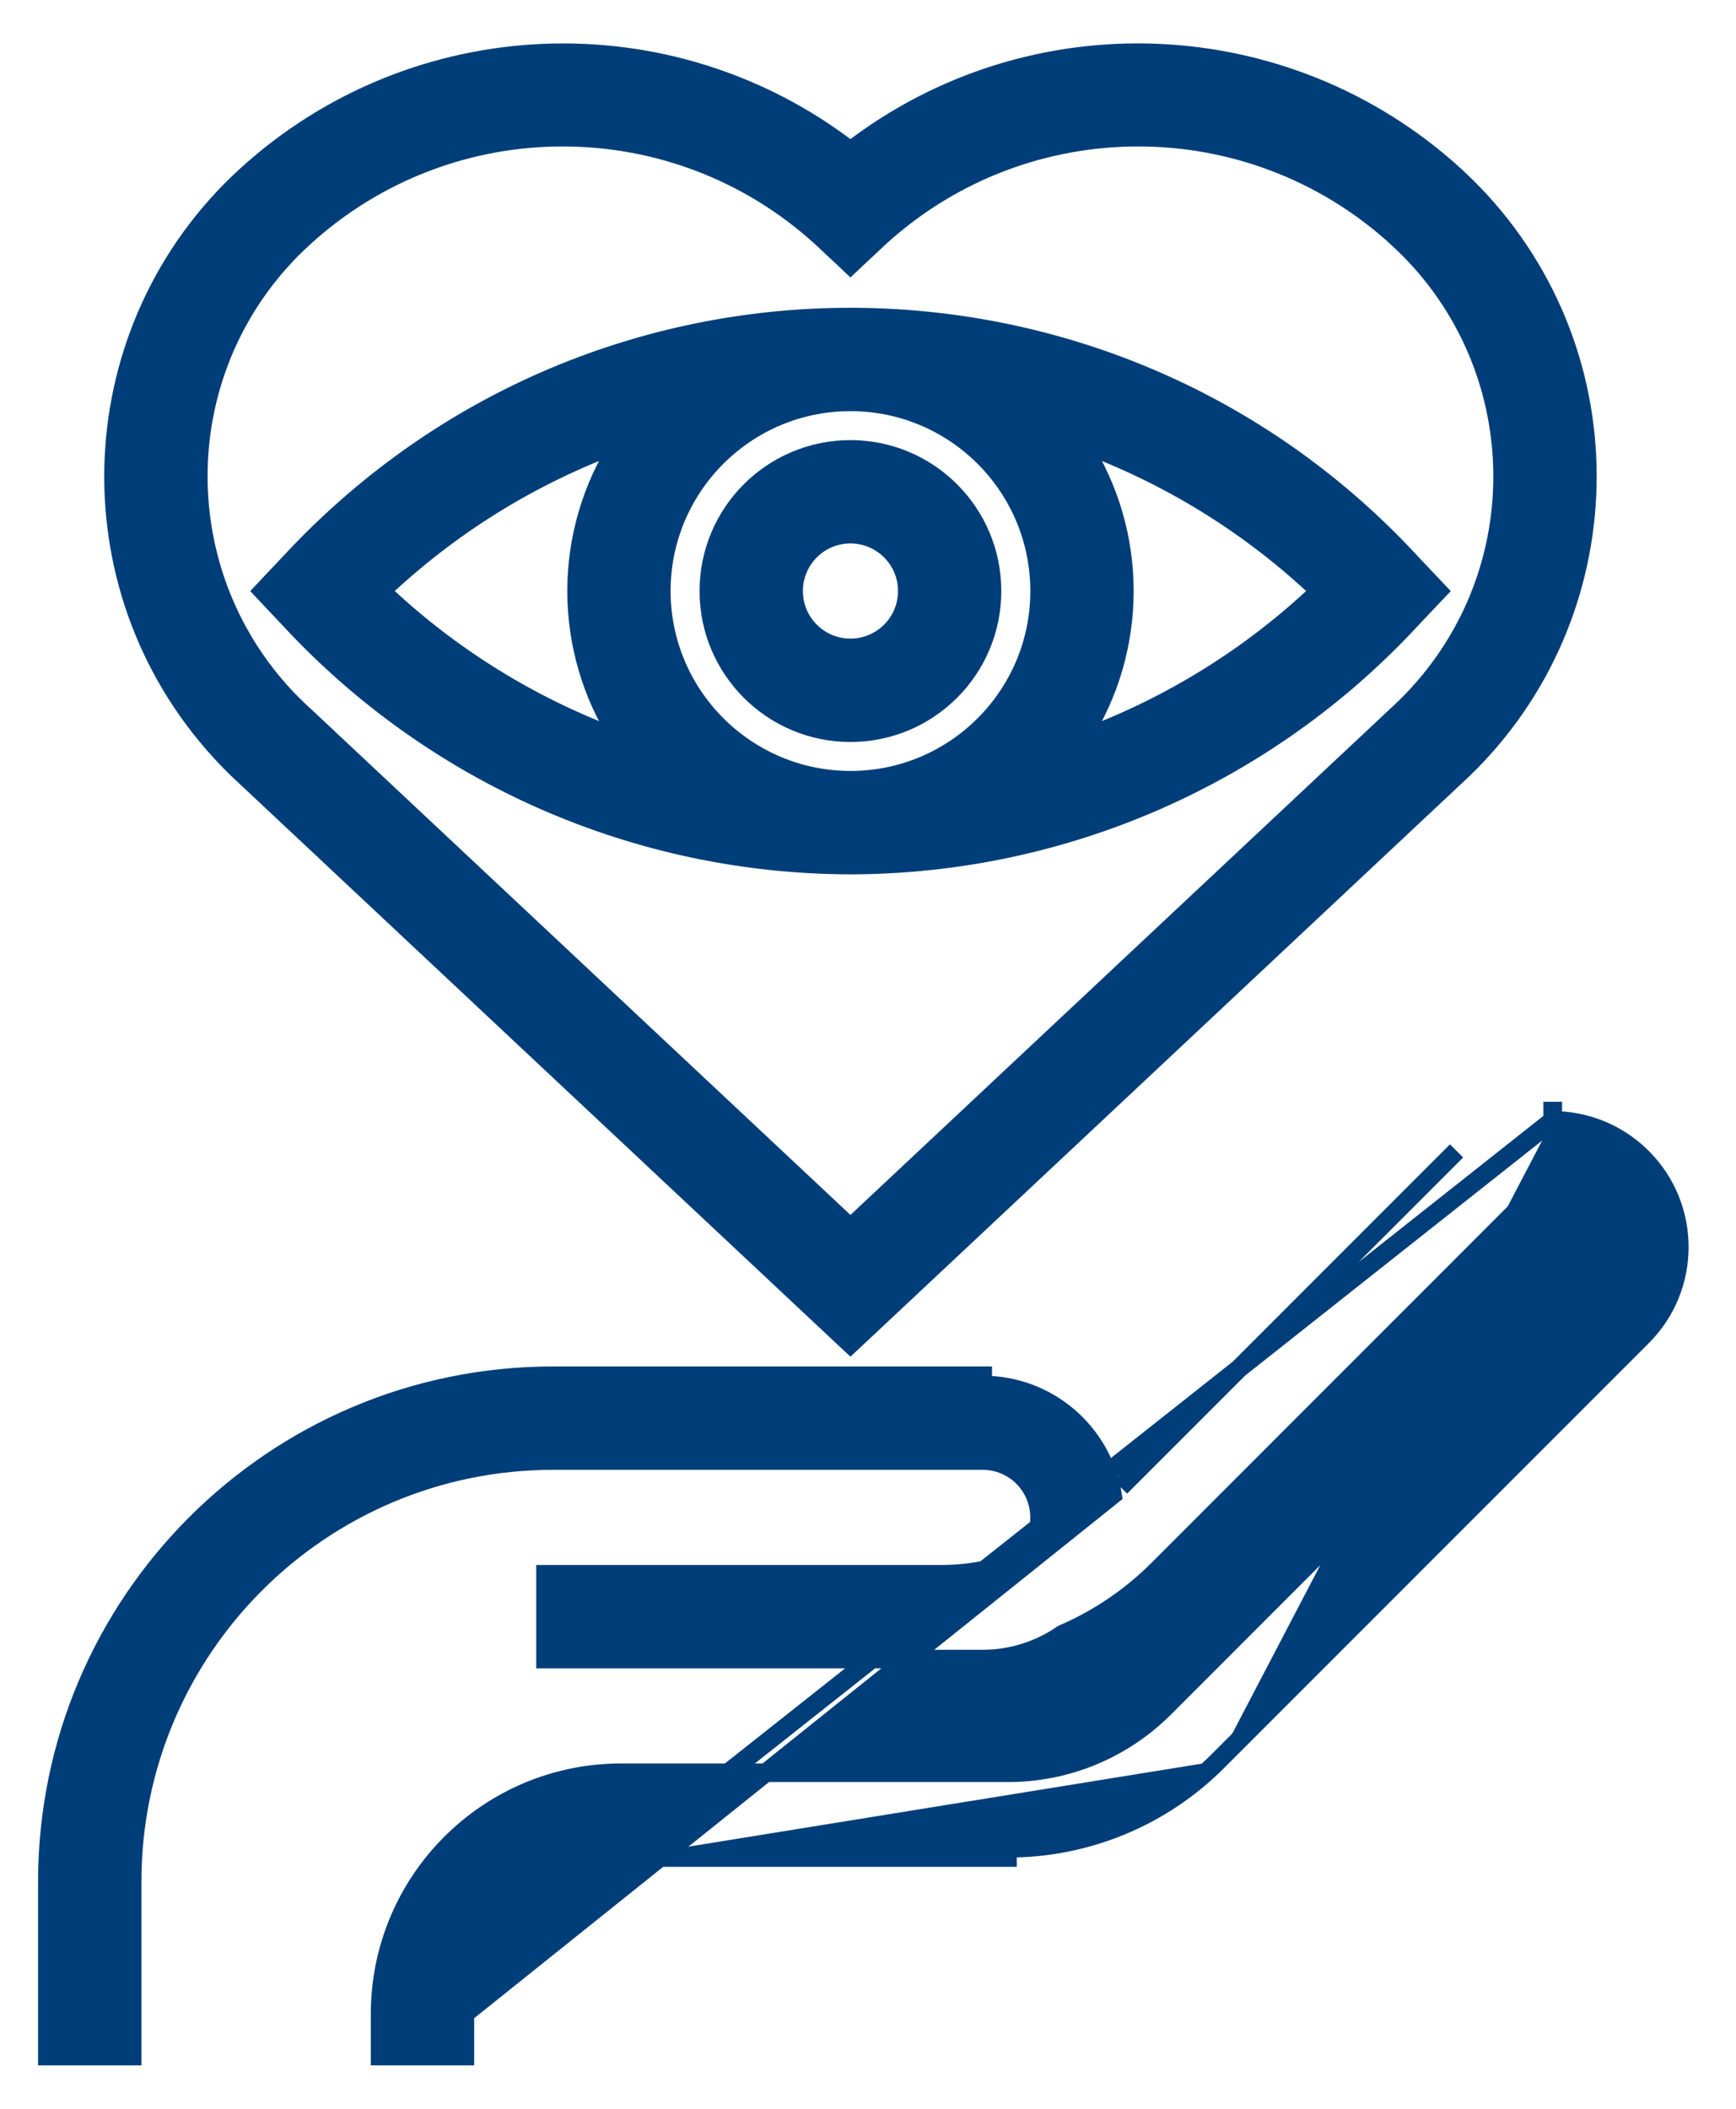 <svg width="28" height="34" viewBox="0 0 28 34" fill="none" xmlns="http://www.w3.org/2000/svg">
<g id="eye_808977 1" clip-path="url(#clip0_12816_1366)">
<g id="Group">
<g id="Group_2">
<path id="Vector" d="M7.498 32.467V33V33.15H7.348H6.281H6.131V33V32.467V32.466C6.134 30.322 7.871 28.585 10.015 28.582L10.015 28.582L16.25 28.582H16.25C17.201 28.585 18.114 28.207 18.784 27.533L18.785 27.533L25.625 20.691C25.93 20.371 25.93 19.869 25.625 19.55L25.733 19.446L25.625 19.55C25.309 19.221 24.788 19.209 24.458 19.523L18.683 25.299C18.239 25.744 17.715 26.099 17.138 26.347C16.76 26.609 16.31 26.749 15.85 26.749C15.85 26.749 15.85 26.749 15.85 26.749H8.949H8.799V26.599V25.532V25.382H8.949H15.183C15.618 25.382 16.05 25.302 16.457 25.146C16.465 25.14 16.471 25.136 16.475 25.133C16.485 25.126 16.49 25.122 16.498 25.113C16.67 24.941 16.767 24.708 16.767 24.465C16.767 23.959 16.356 23.548 15.85 23.548C15.85 23.548 15.85 23.548 15.85 23.548H8.916C5.17 23.552 2.135 26.588 2.131 30.333C2.131 30.333 2.131 30.333 2.131 30.333L2.131 33V33.15H1.981H0.914H0.764V33V30.333V30.333C0.769 25.833 4.415 22.186 8.915 22.181H8.915H15.85H15.85V22.331C16.898 22.328 17.779 23.089 17.945 24.105L7.498 32.467ZM7.498 32.467C7.5 31.077 8.626 29.951 10.016 29.949M7.498 32.467L10.016 29.949M10.016 29.949H16.249H16.25V29.799C17.523 29.803 18.746 29.297 19.644 28.393M10.016 29.949L25.043 18.064M19.644 28.393L19.75 28.499L19.75 28.499L19.644 28.393ZM19.644 28.393L26.487 21.55C27.285 20.753 27.285 19.46 26.487 18.662C26.104 18.279 25.585 18.064 25.043 18.064M25.043 18.064L25.044 17.914C25.044 17.914 25.043 17.914 25.043 17.914C25.043 17.914 25.043 17.914 25.043 17.914L25.043 18.064ZM23.493 18.556L18.073 23.976L23.493 18.556Z" fill="#003E79" stroke="#003E79" stroke-width="0.3"/>
</g>
</g>
<g id="Group_3">
<g id="Group_4">
<path id="Vector_2" d="M4.339 9.427L4.242 9.53L4.339 9.633L4.685 10C4.685 10 4.685 10 4.685 10C7.018 12.511 10.289 13.941 13.717 13.947L13.717 13.947C17.145 13.941 20.417 12.511 22.749 9.999C22.749 9.999 22.75 9.999 22.75 9.998L23.095 9.633L23.193 9.53L23.095 9.427L22.75 9.062C22.75 9.061 22.749 9.061 22.749 9.061C18.134 4.073 10.35 3.77 5.362 8.385C5.128 8.601 4.902 8.827 4.685 9.061L4.339 9.427ZM10.005 7.139C9.065 8.591 9.065 10.468 10.005 11.92C8.57 11.396 7.257 10.583 6.148 9.529C7.257 8.476 8.57 7.663 10.005 7.139ZM13.717 12.58C12.033 12.578 10.668 11.213 10.666 9.529C10.667 7.845 12.032 6.479 13.717 6.479C15.402 6.479 16.768 7.845 16.768 9.529C16.768 11.214 15.402 12.58 13.717 12.58ZM17.429 11.92C18.37 10.468 18.37 8.591 17.429 7.139C18.864 7.663 20.177 8.476 21.286 9.529C20.177 10.583 18.864 11.396 17.429 11.92Z" fill="#003E79" stroke="#003E79" stroke-width="0.3"/>
</g>
</g>
<g id="Group_5">
<g id="Group_6">
<path id="Vector_3" d="M13.717 7.246C12.456 7.246 11.433 8.268 11.433 9.529C11.433 10.79 12.456 11.813 13.717 11.813C14.978 11.813 16 10.79 16 9.529C16 8.268 14.978 7.246 13.717 7.246ZM13.717 10.446C13.21 10.446 12.8 10.036 12.8 9.529C12.8 9.023 13.21 8.612 13.717 8.612C14.223 8.612 14.634 9.023 14.634 9.529C14.634 10.036 14.223 10.446 13.717 10.446Z" fill="#003E79" stroke="#003E79" stroke-width="0.3"/>
</g>
</g>
<g id="Group_7">
<g id="Group_8">
<path id="Vector_4" d="M23.886 3.252L23.886 3.252C23.751 3.105 23.61 2.964 23.463 2.83L23.463 2.829C20.738 0.345 16.626 0.184 13.717 2.431C10.807 0.184 6.696 0.346 3.971 2.831L3.971 2.831C1.292 5.277 1.103 9.432 3.549 12.11L3.549 12.11C3.683 12.257 3.824 12.398 3.97 12.532C3.97 12.532 3.971 12.532 3.971 12.532L13.614 21.572L13.717 21.668L13.82 21.572L23.463 12.531C23.463 12.53 23.463 12.53 23.464 12.53C26.142 10.085 26.331 5.931 23.886 3.252ZM22.532 11.531L22.532 11.531L22.53 11.532L13.717 19.794L4.904 11.532L4.904 11.532L4.902 11.531C2.776 9.599 2.618 6.309 4.549 4.182C4.648 4.073 4.752 3.969 4.86 3.869H4.86L4.903 3.829C7.267 1.672 10.886 1.672 13.25 3.829L13.614 4.17L13.717 4.267L13.82 4.17L14.184 3.829C16.549 1.672 20.167 1.672 22.532 3.829L22.532 3.83C24.658 5.762 24.816 9.052 22.884 11.178C22.772 11.301 22.655 11.419 22.532 11.531Z" fill="#003E79" stroke="#003E79" stroke-width="0.3"/>
</g>
</g>
</g>
<defs>
<clipPath id="clip0_12816_1366">
<rect width="28" height="34" fill="white"/>
</clipPath>
</defs>
</svg>
